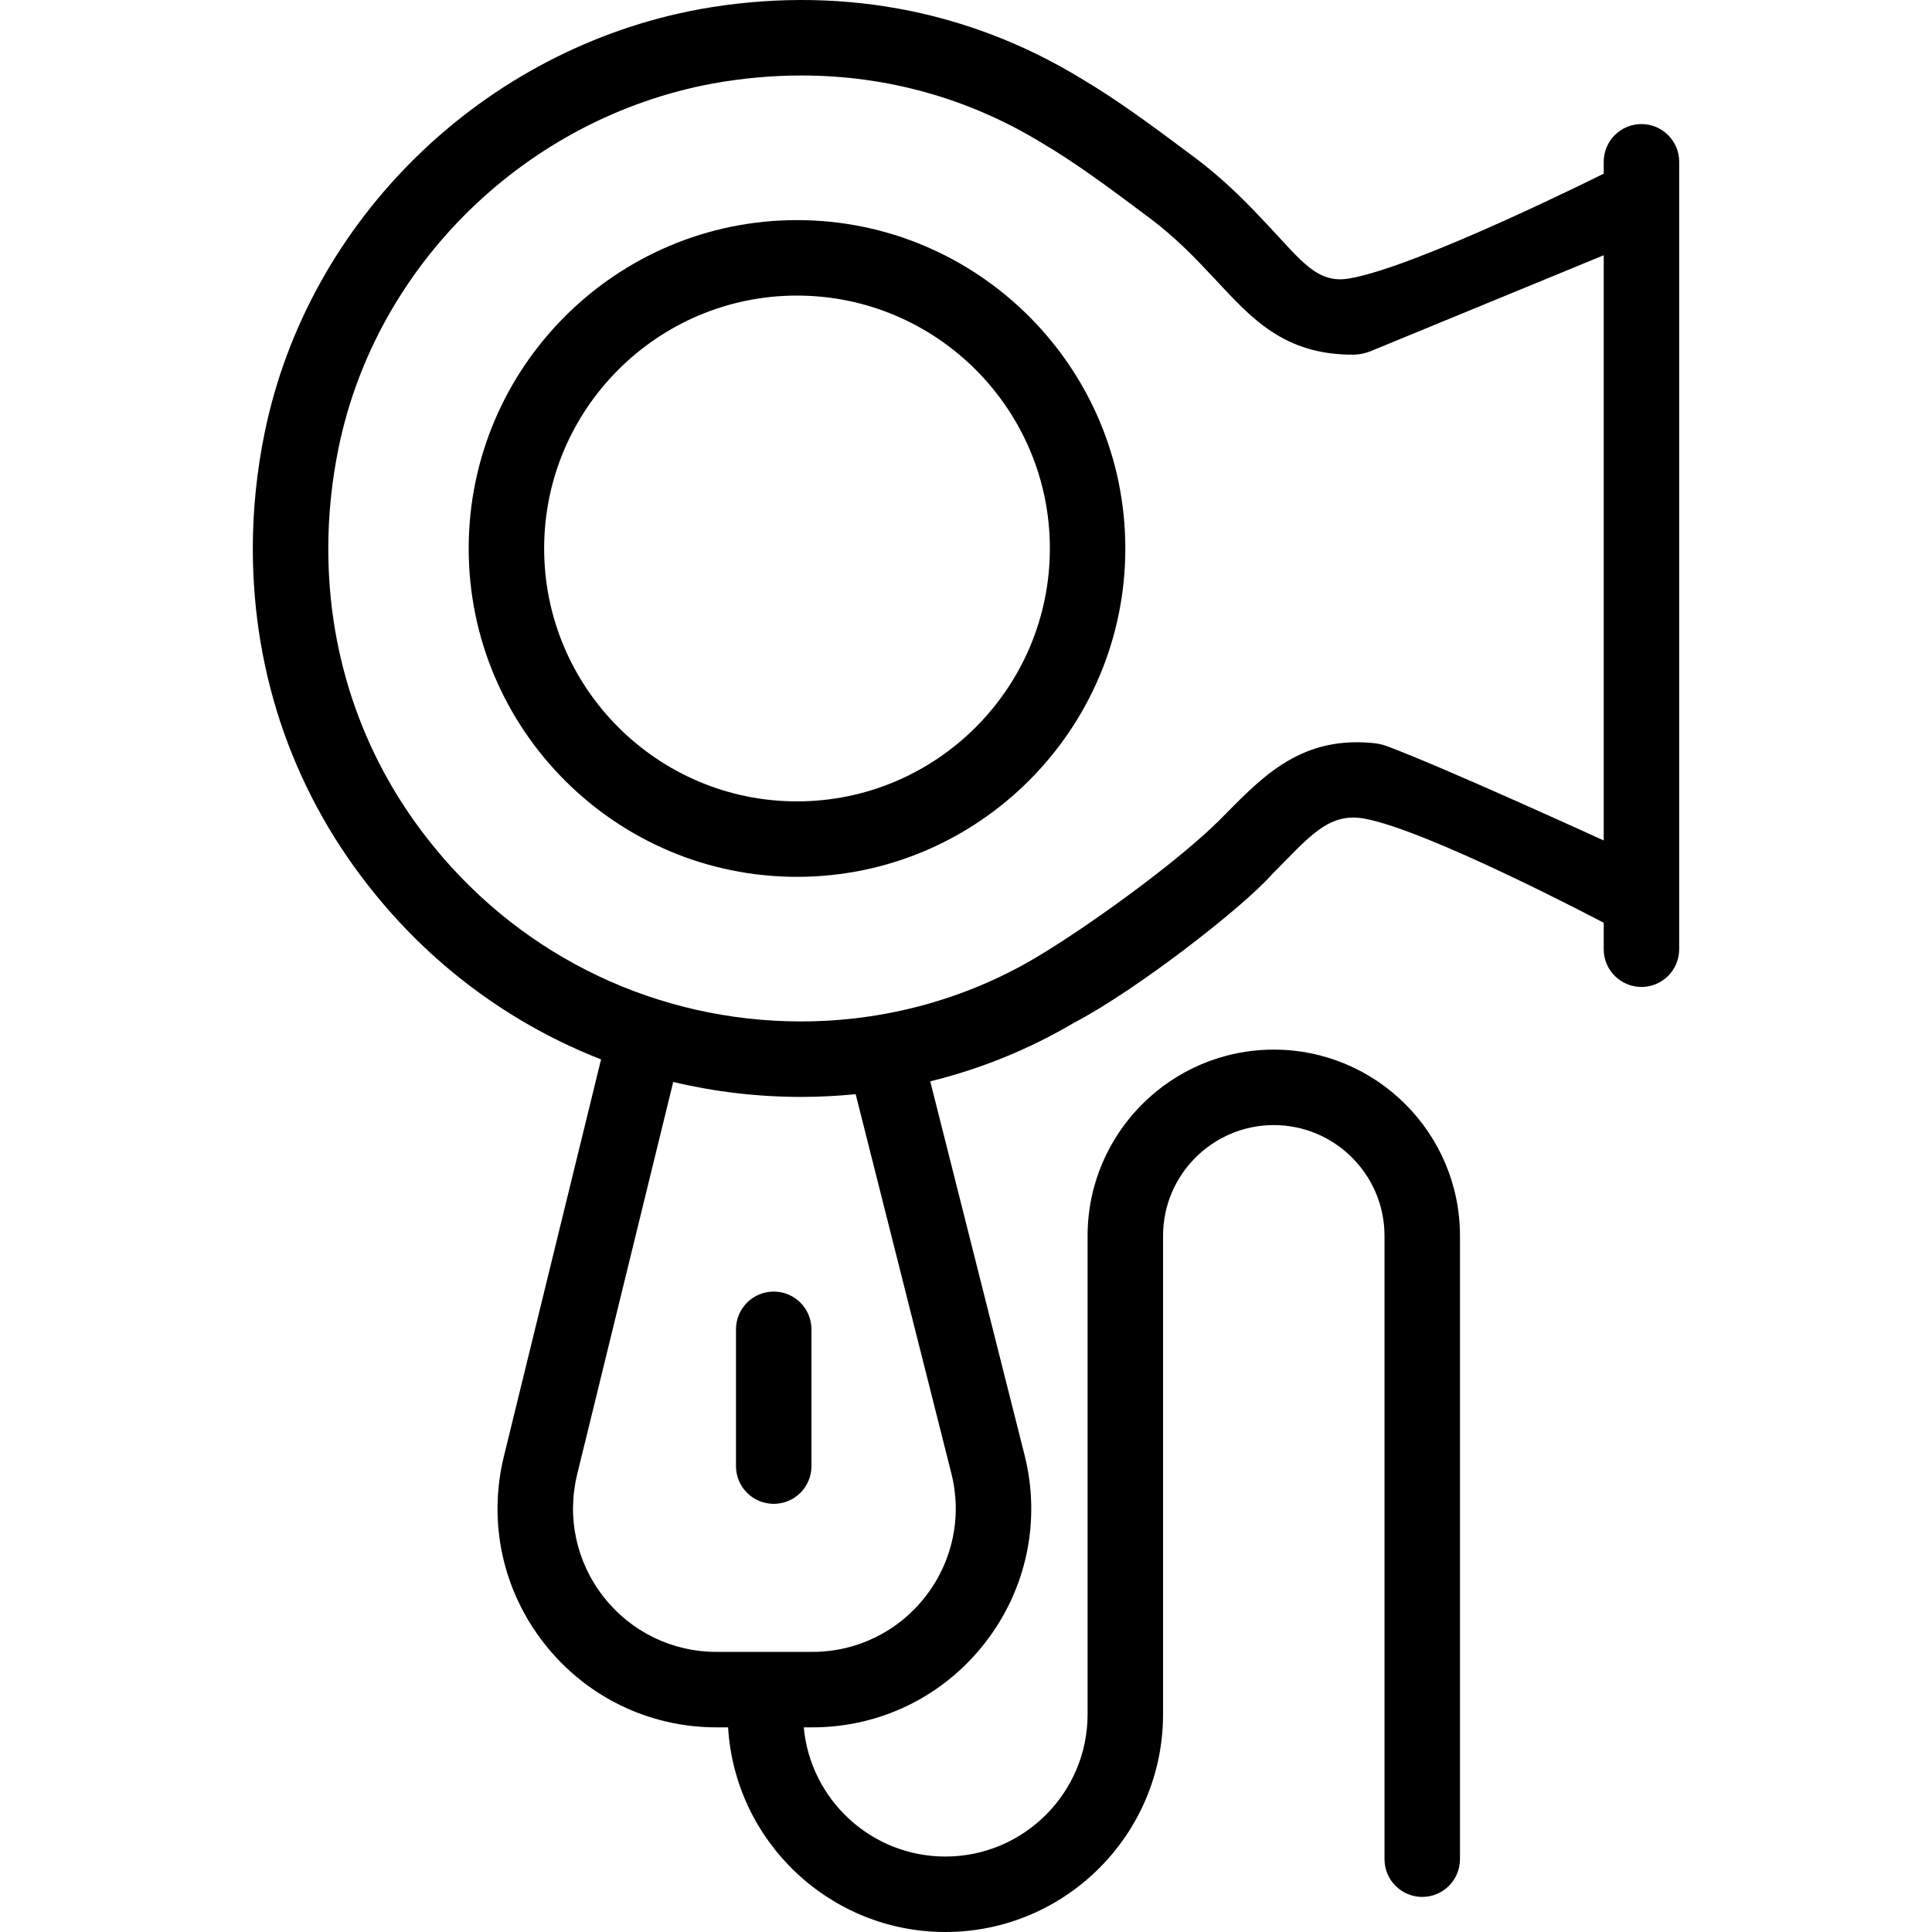 <svg id="Capa_1" enable-background="new 0 0 512 512" height="512" viewBox="0 0 512 512" width="512" xmlns="http://www.w3.org/2000/svg"><g><path d="m211.215 58.332c-47.977 0-87.008 39.037-87.008 87.02s39.032 87.02 87.008 87.02 87.008-39.037 87.008-87.02-39.032-87.02-87.008-87.02zm0 154.042c-36.949 0-67.009-30.065-67.009-67.021s30.06-67.021 67.009-67.021 67.009 30.065 67.009 67.021-30.06 67.021-67.009 67.021z"/><path d="m435.002 32.879c-5.522 0-10 4.478-10 10v3.141s-49.531 24.788-67.541 27.798c-8.258 1.38-12.479-4.538-20.98-13.617-5.084-5.43-11.412-12.187-20.291-18.774-11.021-8.266-20.222-15.045-29.887-20.751-30.173-18.351-65.049-24.659-100.918-18.232-57.307 10.564-103.614 55.628-115.231 112.137-2.094 10.206-3.156 20.567-3.156 30.794 0 33.988 11.244 65.699 32.5 91.684 16.108 19.792 36.727 34.683 59.79 43.691l-25.751 105.19c-4.266 17.424-.361 35.511 10.713 49.622 11.074 14.112 27.713 22.205 45.652 22.205h3.054c1.791 30.208 26.933 54.233 57.581 54.233 31.808 0 57.685-25.877 57.685-57.684v-126.812c0-16.181 13.164-29.344 29.344-29.344 16.181 0 29.345 13.164 29.345 29.344v165.199c0 5.522 4.478 10 10 10s10-4.478 10-10v-165.199c0-27.208-22.136-49.343-49.344-49.343s-49.343 22.135-49.343 49.343v126.812c0 20.779-16.905 37.686-37.686 37.686-19.616 0-35.78-15.066-37.528-34.233h2.23c18.02 0 34.705-8.153 45.779-22.368 11.073-14.216 14.896-32.389 10.486-49.86l-24.98-98.979c13.343-3.276 26.146-8.465 37.968-15.446 16.861-8.797 45.08-30.819 52.635-39.445 9.633-9.629 14.773-16.472 24.401-14.736 17.03 3.072 63.473 27.61 63.473 27.61v7.008c0 5.522 4.478 10 10 10s10-4.478 10-10v-208.674c0-5.522-4.478-10-10-10zm-182.889 357.554c2.891 11.45.386 23.36-6.872 32.677-7.257 9.316-18.191 14.659-30.001 14.659h-25.339c-11.757 0-22.66-5.305-29.918-14.553s-9.816-21.102-7.021-32.52l25.451-103.967c10.969 2.611 22.324 3.963 33.876 3.963 4.849 0 9.678-.244 14.468-.728zm115.37-192.72c-1.293-.478-2.57-.702-3.989-.83-19.774-1.786-29.885 10.026-40.504 20.641-10.429 10.377-33.374 27.256-48.633 36.35-18.631 11.002-40.095 16.816-62.067 16.816-37.898 0-73.355-16.859-97.296-46.276-18.314-22.388-27.996-49.72-27.996-79.04 0-8.88.925-17.888 2.747-26.77 9.993-48.612 49.885-87.391 99.218-96.486 7.887-1.412 15.711-2.113 23.429-2.113 22.585 0 44.229 6.011 63.573 17.787.04.024.079.049.12.072 8.803 5.192 17.564 11.653 28.146 19.589 7.473 5.546 12.882 11.321 17.652 16.415 9.632 10.285 18.264 20.28 36.963 20.118 1.382-.012 3-.363 4.271-.873l61.886-25.47v155.087c0 .003-42.813-19.577-57.52-25.017z"/><path d="m205.045 342.281c-5.522 0-10 4.478-10 10v36.255c0 5.522 4.478 10 10 10s10-4.478 10-10v-36.255c-.001-5.522-4.479-10-10-10z"/></g></svg>
